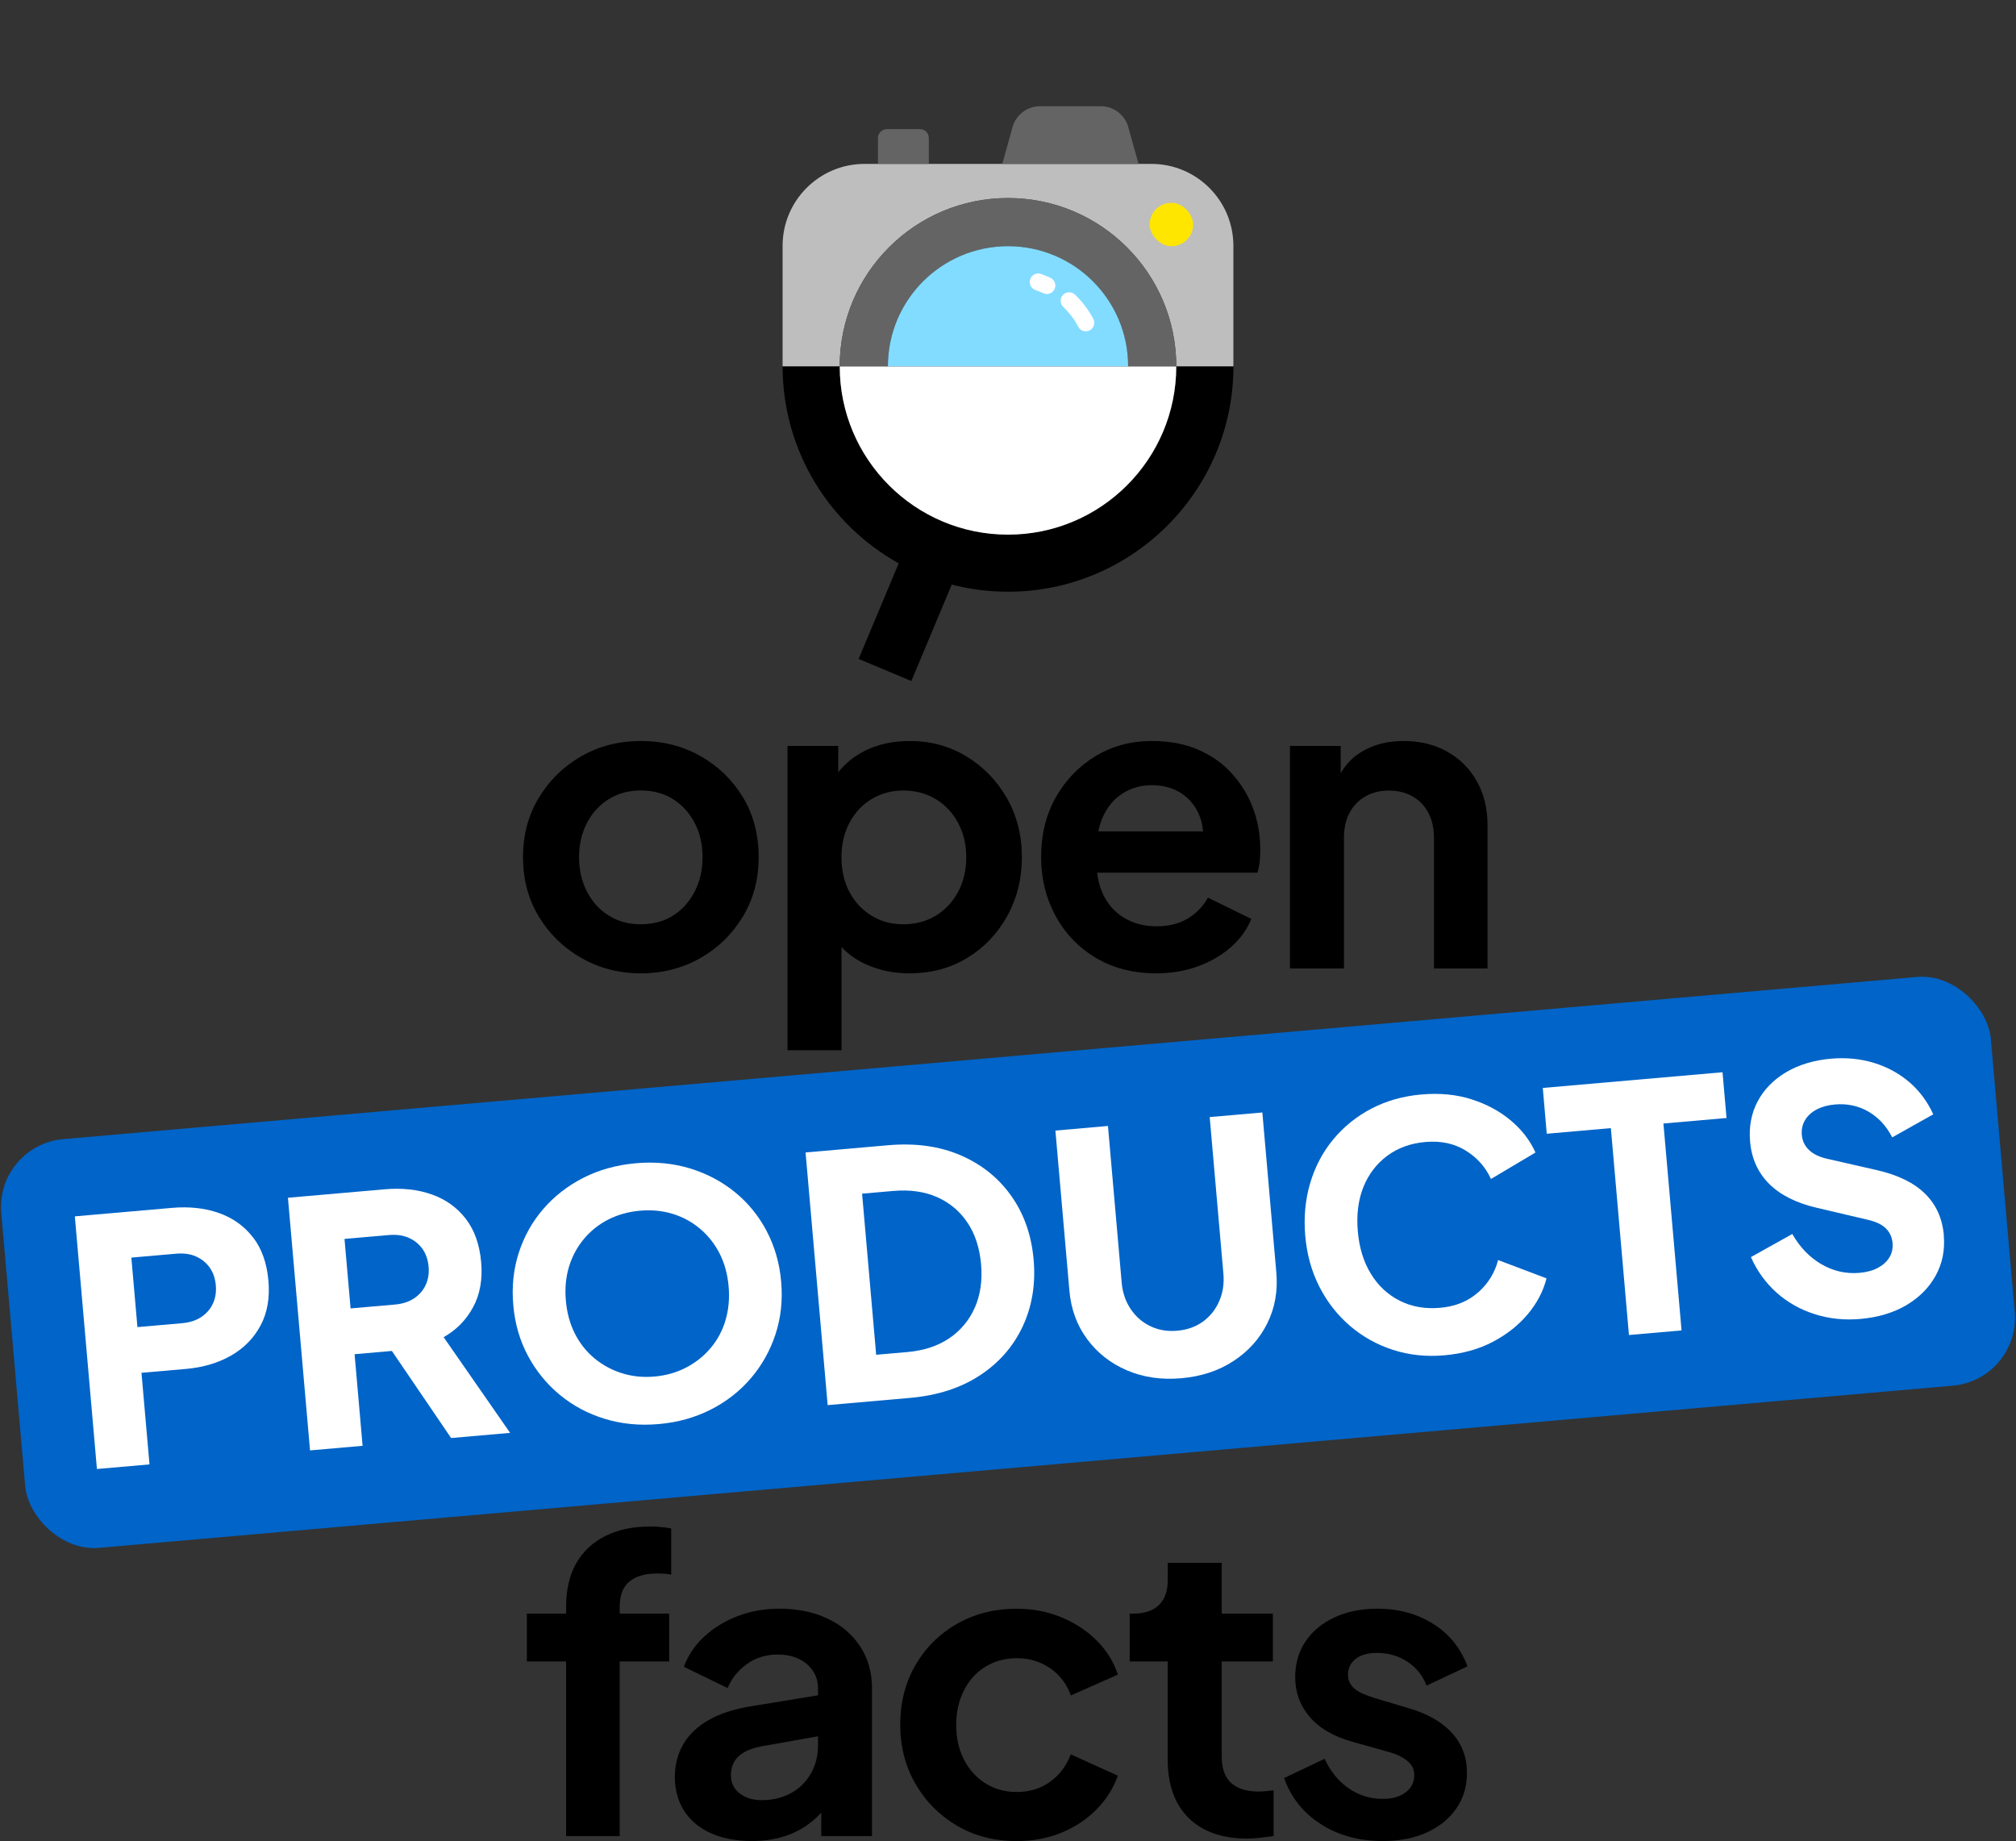 <?xml version="1.0" encoding="UTF-8" standalone="no"?>
<!-- Created with Inkscape (http://www.inkscape.org/) -->

<svg
   width="438"
   height="400"
   viewBox="0 0 438 400"
   version="1.1"
   id="svg2229"
   inkscape:version="1.2 (dc2aeda, 2022-05-15)"
   sodipodi:docname="opf-logo-vertical-light.svg"
   inkscape:export-filename="obf-logo-vertical-dark.png"
   inkscape:export-xdpi="96"
   inkscape:export-ydpi="96"
   xmlns:inkscape="http://www.inkscape.org/namespaces/inkscape"
   xmlns:sodipodi="http://sodipodi.sourceforge.net/DTD/sodipodi-0.dtd"
   xmlns="http://www.w3.org/2000/svg"
   xmlns:svg="http://www.w3.org/2000/svg">
  <rect x="0" y="0" width="438" height="400" fill="#333333" stroke="none"/>
  <sodipodi:namedview
     id="namedview2231"
     pagecolor="#ffffff"
     bordercolor="#666666"
     borderopacity="1.0"
     inkscape:showpageshadow="2"
     inkscape:pageopacity="0.0"
     inkscape:pagecheckerboard="0"
     inkscape:deskcolor="#d1d1d1"
     inkscape:document-units="mm"
     showgrid="false"
     inkscape:zoom="0.80354938"
     inkscape:cx="131.91473"
     inkscape:cy="566.86"
     inkscape:window-width="1731"
     inkscape:window-height="1282"
     inkscape:window-x="26"
     inkscape:window-y="23"
     inkscape:window-maximized="0"
     inkscape:current-layer="layer1" />
  <defs
     id="defs2226" />
  <g
     inkscape:label="Calque 1"
     inkscape:groupmode="layer"
     id="layer1">
    <g
       id="g440568"
       transform="translate(-97.751,-74.89)">
      <g
         id="g440520">
        <rect
           class="c"
           x="99.8"
           y="304.59"
           width="433.91"
           height="89.14"
           rx="14.79"
           ry="14.79"
           transform="rotate(-5,316.802,349.209)"
           id="rect440500"
           style="fill:#0064c8" />
        <g
           id="g440518">
          <path
             class="d"
             d="m 152.71,343.72 c -1.9,-2.46 -4.37,-4.22 -7.4,-5.29 -3.04,-1.07 -6.45,-1.44 -10.23,-1.11 l -21.07,1.84 4.8,54.89 11.42,-1 -1.74,-19.9 9.65,-0.84 c 3.73,-0.33 7,-1.29 9.81,-2.9 2.8,-1.61 4.94,-3.79 6.41,-6.54 1.47,-2.75 2.04,-5.99 1.71,-9.73 -0.34,-3.83 -1.45,-6.98 -3.35,-9.43 z m -8.72,14.43 c -0.56,1.19 -1.41,2.15 -2.53,2.89 -1.12,0.74 -2.49,1.18 -4.12,1.33 l -9.73,0.85 -1.32,-15.1 9.73,-0.85 c 1.62,-0.14 3.05,0.05 4.28,0.59 1.23,0.54 2.23,1.34 3,2.41 0.76,1.07 1.21,2.37 1.34,3.89 0.13,1.47 -0.09,2.8 -0.65,3.99 z"
             id="path440502"
             style="fill:#ffffff" />
          <path
             class="d"
             d="m 200.55,358.88 c 1.49,-2.78 2.07,-6.03 1.74,-9.77 -0.34,-3.83 -1.45,-6.98 -3.35,-9.43 -1.9,-2.46 -4.37,-4.22 -7.4,-5.29 -3.04,-1.07 -6.45,-1.44 -10.23,-1.11 l -21,1.84 4.8,54.89 11.42,-1 -1.74,-19.9 8.1,-0.71 12.87,18.92 12.82,-1.12 -14.44,-20.79 c 2.78,-1.58 4.92,-3.76 6.41,-6.54 z m -10.33,-4.78 c -0.56,1.19 -1.41,2.15 -2.53,2.89 -1.12,0.74 -2.49,1.18 -4.12,1.33 l -9.65,0.84 -1.32,-15.1 9.65,-0.84 c 1.62,-0.14 3.05,0.05 4.28,0.59 1.24,0.54 2.23,1.34 3,2.41 0.76,1.07 1.21,2.37 1.34,3.89 0.13,1.47 -0.09,2.8 -0.65,3.99 z"
             id="path440504"
             style="fill:#ffffff" />
          <path
             class="d"
             d="m 264.32,342.35 c -1.75,-3.31 -4.05,-6.13 -6.9,-8.45 -2.85,-2.32 -6.11,-4.04 -9.77,-5.16 -3.66,-1.11 -7.58,-1.49 -11.75,-1.12 -4.18,0.37 -7.97,1.42 -11.38,3.15 -3.41,1.74 -6.32,3.99 -8.73,6.78 -2.4,2.78 -4.18,5.96 -5.33,9.52 -1.15,3.57 -1.55,7.36 -1.19,11.39 0.35,4.03 1.42,7.7 3.19,11.01 1.78,3.31 4.09,6.14 6.94,8.49 2.85,2.35 6.11,4.08 9.77,5.2 3.66,1.12 7.56,1.49 11.68,1.13 4.13,-0.36 7.9,-1.41 11.31,-3.14 3.41,-1.73 6.32,-4.01 8.72,-6.81 2.4,-2.81 4.19,-6 5.36,-9.57 1.17,-3.57 1.58,-7.36 1.23,-11.39 -0.35,-4.03 -1.4,-7.7 -3.15,-11.01 z m -8.95,19.42 c -0.69,2.29 -1.78,4.3 -3.26,6.04 -1.48,1.74 -3.25,3.14 -5.31,4.21 -2.06,1.07 -4.34,1.72 -6.85,1.94 -2.5,0.22 -4.86,-0.02 -7.08,-0.72 -2.21,-0.7 -4.2,-1.77 -5.96,-3.23 -1.76,-1.45 -3.18,-3.25 -4.26,-5.38 -1.08,-2.13 -1.73,-4.53 -1.96,-7.18 -0.23,-2.65 0,-5.11 0.69,-7.37 0.69,-2.26 1.78,-4.28 3.26,-6.04 1.48,-1.76 3.25,-3.17 5.31,-4.21 2.06,-1.04 4.35,-1.68 6.85,-1.9 2.5,-0.22 4.86,0 7.07,0.68 2.21,0.67 4.2,1.75 5.96,3.23 1.76,1.48 3.18,3.27 4.26,5.38 1.07,2.11 1.73,4.49 1.96,7.14 0.23,2.65 0,5.12 -0.69,7.41 z"
             id="path440506"
             style="fill:#ffffff" />
          <path
             class="d"
             d="m 317.47,334.73 c -2.77,-3.92 -6.44,-6.86 -11.02,-8.84 -4.58,-1.98 -9.84,-2.7 -15.78,-2.18 l -17.9,1.57 4.8,54.89 17.9,-1.57 c 5.94,-0.52 11,-2.15 15.17,-4.89 4.17,-2.74 7.27,-6.29 9.31,-10.65 2.04,-4.36 2.83,-9.2 2.37,-14.5 -0.47,-5.31 -2.08,-9.92 -4.85,-13.83 z M 309.53,359 c -1.22,2.76 -3.07,4.97 -5.55,6.65 -2.48,1.68 -5.51,2.67 -9.09,2.99 l -6.78,0.59 -3.06,-35 6.78,-0.59 c 3.59,-0.31 6.74,0.13 9.47,1.32 2.73,1.2 4.93,3.03 6.61,5.51 1.68,2.48 2.67,5.51 2.99,9.09 0.31,3.54 -0.15,6.68 -1.36,9.44 z"
             id="path440508"
             style="fill:#ffffff" />
          <path
             class="d"
             d="m 371.99,316.59 -11.42,1 2.98,34.04 c 0.19,2.16 -0.12,4.16 -0.92,5.98 -0.8,1.83 -1.99,3.3 -3.55,4.43 -1.56,1.13 -3.42,1.78 -5.58,1.97 -2.11,0.18 -4.05,-0.14 -5.8,-0.98 -1.76,-0.84 -3.19,-2.08 -4.3,-3.74 -1.11,-1.66 -1.76,-3.57 -1.95,-5.73 l -2.98,-34.04 -11.42,1 3.04,34.78 c 0.35,4.03 1.64,7.54 3.86,10.54 2.22,3 5.1,5.26 8.65,6.78 3.55,1.52 7.48,2.09 11.81,1.71 4.32,-0.38 8.1,-1.62 11.33,-3.74 3.23,-2.11 5.68,-4.84 7.34,-8.18 1.66,-3.34 2.32,-7.02 1.97,-11.05 l -3.04,-34.78 z"
             id="path440510"
             style="fill:#ffffff" />
          <path
             class="d"
             d="m 418.89,355.67 c -2.18,1.95 -4.94,3.07 -8.28,3.36 -3.24,0.28 -6.16,-0.23 -8.75,-1.54 -2.59,-1.31 -4.68,-3.25 -6.26,-5.84 -1.59,-2.58 -2.54,-5.67 -2.85,-9.25 -0.31,-3.59 0.09,-6.78 1.2,-9.57 1.12,-2.8 2.84,-5.06 5.16,-6.8 2.32,-1.74 5.1,-2.75 8.35,-3.03 3.34,-0.29 6.25,0.33 8.74,1.87 2.48,1.54 4.31,3.59 5.48,6.17 l 9.67,-5.75 c -1.17,-2.62 -2.96,-4.94 -5.36,-6.96 -2.4,-2.02 -5.25,-3.55 -8.53,-4.6 -3.28,-1.05 -6.92,-1.4 -10.9,-1.05 -3.98,0.35 -7.59,1.37 -10.83,3.06 -3.24,1.69 -6.01,3.92 -8.29,6.67 -2.29,2.75 -3.96,5.91 -5.03,9.5 -1.07,3.58 -1.43,7.41 -1.08,11.49 0.36,4.08 1.39,7.77 3.09,11.09 1.7,3.32 3.92,6.14 6.65,8.48 2.73,2.33 5.84,4.07 9.33,5.2 3.49,1.13 7.2,1.52 11.13,1.18 3.98,-0.35 7.5,-1.32 10.55,-2.93 3.05,-1.6 5.59,-3.61 7.6,-6.01 2.01,-2.4 3.37,-5 4.07,-7.78 l -10.52,-3.98 c -0.7,2.73 -2.14,5.08 -4.32,7.02 z"
             id="path440512"
             style="fill:#ffffff" />
          <polygon
             class="d"
             points="471.99,307.85 432.94,311.26 433.8,321.21 447.73,319.99 451.66,364.94 463.09,363.94 459.15,318.99 472.86,317.79 "
             id="polygon440514"
             style="fill:#ffffff" />
          <path
             class="d"
             d="m 520.08,343.29 c -0.32,-3.68 -1.69,-6.71 -4.1,-9.07 -2.41,-2.36 -5.89,-4.06 -10.43,-5.1 l -10.83,-2.47 c -1.72,-0.39 -3.03,-1.03 -3.95,-1.92 -0.92,-0.88 -1.43,-1.96 -1.55,-3.24 -0.1,-1.18 0.12,-2.25 0.68,-3.21 0.56,-0.96 1.41,-1.74 2.54,-2.34 1.14,-0.59 2.46,-0.96 3.99,-1.09 2.65,-0.23 5.07,0.29 7.26,1.55 2.19,1.27 3.91,3.14 5.17,5.6 l 8.92,-5.01 c -1.29,-2.81 -3.04,-5.15 -5.26,-7.04 -2.22,-1.88 -4.78,-3.27 -7.68,-4.15 -2.9,-0.88 -5.99,-1.18 -9.28,-0.9 -3.73,0.33 -6.98,1.31 -9.73,2.93 -2.75,1.63 -4.82,3.74 -6.2,6.33 -1.38,2.6 -1.93,5.51 -1.65,8.76 0.32,3.68 1.7,6.74 4.14,9.18 2.44,2.43 5.91,4.17 10.4,5.21 l 11.07,2.6 c 1.72,0.4 3.01,1.01 3.87,1.85 0.87,0.84 1.35,1.9 1.47,3.18 0.1,1.18 -0.13,2.23 -0.69,3.14 -0.56,0.92 -1.39,1.67 -2.48,2.26 -1.09,0.59 -2.42,0.95 -3.99,1.09 -2.95,0.26 -5.71,-0.37 -8.29,-1.87 -2.58,-1.51 -4.69,-3.7 -6.33,-6.57 l -8.99,5.02 c 1.35,3.05 3.23,5.63 5.61,7.75 2.39,2.12 5.15,3.67 8.28,4.66 3.13,0.99 6.41,1.33 9.85,1.03 3.88,-0.34 7.22,-1.34 10.02,-2.99 2.8,-1.65 4.93,-3.8 6.38,-6.42 1.45,-2.63 2.04,-5.54 1.76,-8.73 z"
             id="path440516"
             style="fill:#ffffff" />
        </g>
      </g>
      <g
         id="g440532">
        <path
           d="m 239.05,406.54 c -3.73,0 -6.98,0.68 -9.73,2.04 -2.76,1.36 -4.87,3.33 -6.35,5.91 -1.48,2.58 -2.22,5.73 -2.22,9.46 v 1.51 h -8.53 v 10.4 h 8.53 v 37.95 h 11.64 v -37.95 h 10.75 v -10.4 h -10.75 v -1.51 c 0,-2.49 0.71,-4.31 2.13,-5.47 1.42,-1.16 3.44,-1.73 6.04,-1.73 0.41,0 0.87,0.02 1.38,0.04 0.5,0.03 1.05,0.1 1.64,0.22 v -10.04 c -0.59,-0.12 -1.32,-0.22 -2.18,-0.31 -0.86,-0.09 -1.64,-0.13 -2.35,-0.13 z"
           id="path440522" />
        <path
           d="m 277.6,426.58 c -3.02,-1.45 -6.52,-2.18 -10.49,-2.18 -3.26,0 -6.28,0.53 -9.06,1.6 -2.79,1.07 -5.2,2.53 -7.24,4.4 -2.04,1.87 -3.54,4.07 -4.49,6.62 l 9.51,4.62 c 0.89,-2.13 2.3,-3.88 4.22,-5.24 1.92,-1.36 4.13,-2.04 6.62,-2.04 2.67,0 4.8,0.7 6.4,2.09 1.6,1.39 2.4,3.13 2.4,5.2 v 1.57 l -14.31,2.34 c -3.79,0.59 -6.93,1.6 -9.42,3.02 -2.49,1.42 -4.34,3.19 -5.55,5.29 -1.22,2.1 -1.82,4.49 -1.82,7.15 0,2.66 0.68,5.23 2.04,7.33 1.36,2.1 3.3,3.72 5.82,4.84 2.52,1.12 5.47,1.69 8.84,1.69 2.67,0 5.08,-0.36 7.24,-1.07 2.16,-0.71 4.12,-1.78 5.87,-3.2 0.71,-0.58 1.37,-1.22 2,-1.9 v 5.1 h 11.02 v -32.17 c 0,-3.38 -0.84,-6.37 -2.53,-8.98 -1.69,-2.61 -4.04,-4.64 -7.06,-6.09 z m -3.64,33.55 c -1.01,1.84 -2.44,3.27 -4.31,4.31 -1.87,1.04 -4.01,1.56 -6.44,1.56 -1.9,0 -3.48,-0.49 -4.75,-1.47 -1.27,-0.98 -1.91,-2.3 -1.91,-3.95 0,-1.65 0.56,-3.1 1.69,-4.13 1.12,-1.04 2.84,-1.76 5.15,-2.18 l 12.09,-2.15 v 2.06 c 0,2.13 -0.5,4.12 -1.51,5.95 z"
           id="path440524" />
        <path
           d="m 311.88,436.98 c 1.98,-1.21 4.25,-1.82 6.8,-1.82 2.72,0 5.14,0.73 7.24,2.18 2.1,1.45 3.6,3.42 4.49,5.91 l 10.22,-4.53 c -0.95,-2.84 -2.5,-5.33 -4.67,-7.47 -2.16,-2.13 -4.73,-3.81 -7.69,-5.02 -2.96,-1.21 -6.16,-1.82 -9.6,-1.82 -4.86,0 -9.2,1.1 -13.02,3.29 -3.82,2.19 -6.83,5.19 -9.02,8.98 -2.19,3.79 -3.29,8.09 -3.29,12.89 0,4.8 1.11,9.11 3.33,12.93 2.22,3.82 5.23,6.84 9.02,9.06 3.79,2.22 8.12,3.33 12.97,3.33 3.49,0 6.72,-0.61 9.69,-1.82 2.96,-1.21 5.51,-2.9 7.64,-5.07 2.13,-2.16 3.67,-4.61 4.62,-7.33 l -10.22,-4.62 c -0.95,2.49 -2.44,4.47 -4.49,5.95 -2.04,1.48 -4.46,2.22 -7.24,2.22 -2.55,0 -4.81,-0.62 -6.8,-1.87 -1.99,-1.24 -3.54,-2.96 -4.67,-5.15 -1.13,-2.19 -1.69,-4.71 -1.69,-7.55 0,-2.84 0.56,-5.29 1.69,-7.51 1.12,-2.22 2.68,-3.94 4.67,-5.15 z"
           id="path440526" />
        <path
           d="m 371.37,464.13 c -1.9,0 -3.45,-0.3 -4.67,-0.89 -1.22,-0.59 -2.1,-1.45 -2.67,-2.58 -0.56,-1.12 -0.84,-2.49 -0.84,-4.09 v -20.71 h 11.11 v -10.4 h -11.11 v -11.02 h -11.73 v 3.73 c 0,2.37 -0.64,4.18 -1.91,5.42 -1.27,1.24 -3.1,1.87 -5.47,1.87 h -0.89 v 10.4 h 8.26 v 21.33 c 0,5.45 1.51,9.67 4.53,12.66 3.02,2.99 7.26,4.49 12.71,4.49 0.89,0 1.87,-0.06 2.93,-0.18 1.07,-0.12 2.01,-0.24 2.84,-0.36 v -9.95 c -0.53,0.06 -1.08,0.12 -1.64,0.18 -0.56,0.06 -1.05,0.09 -1.47,0.09 z"
           id="path440528" />
        <path
           d="m 404.04,446.09 -7.73,-2.31 c -1.13,-0.36 -2.12,-0.74 -2.98,-1.16 -0.86,-0.41 -1.53,-0.95 -2,-1.6 -0.47,-0.65 -0.71,-1.39 -0.71,-2.22 0,-1.48 0.56,-2.65 1.69,-3.51 1.12,-0.86 2.67,-1.29 4.62,-1.29 2.43,0 4.62,0.64 6.58,1.91 1.95,1.27 3.35,3.01 4.18,5.2 l 8.89,-4.18 c -1.48,-3.97 -3.97,-7.05 -7.47,-9.24 -3.5,-2.19 -7.52,-3.29 -12.09,-3.29 -3.5,0 -6.59,0.62 -9.29,1.87 -2.7,1.24 -4.8,2.98 -6.31,5.2 -1.51,2.22 -2.27,4.81 -2.27,7.78 0,3.32 1.05,6.21 3.15,8.66 2.1,2.46 5.17,4.25 9.2,5.38 l 7.91,2.22 c 1.07,0.3 2.01,0.67 2.84,1.11 0.83,0.44 1.5,0.98 2,1.6 0.5,0.62 0.76,1.41 0.76,2.35 0,1.54 -0.62,2.79 -1.87,3.73 -1.24,0.95 -2.9,1.42 -4.98,1.42 -2.73,0 -5.2,-0.77 -7.42,-2.31 -2.22,-1.54 -3.95,-3.67 -5.2,-6.4 l -8.8,4.18 c 1.48,4.21 4.13,7.54 7.95,10 3.82,2.46 8.31,3.69 13.46,3.69 3.67,0 6.87,-0.62 9.6,-1.87 2.72,-1.24 4.86,-2.98 6.4,-5.2 1.54,-2.22 2.31,-4.78 2.31,-7.69 0,-3.44 -1.08,-6.34 -3.24,-8.71 -2.16,-2.37 -5.23,-4.15 -9.2,-5.33 z"
           id="path440530" />
      </g>
      <g
         id="g440542">
        <path
           d="m 249.95,239.17 c -3.85,-2.19 -8.18,-3.29 -12.97,-3.29 -4.79,0 -9.04,1.1 -12.89,3.29 -3.85,2.19 -6.93,5.19 -9.24,8.98 -2.31,3.79 -3.47,8.12 -3.47,12.97 0,4.85 1.16,9.18 3.47,12.97 2.31,3.79 5.41,6.78 9.29,8.98 3.88,2.19 8.16,3.29 12.84,3.29 4.68,0 9.03,-1.1 12.89,-3.29 3.85,-2.19 6.93,-5.18 9.24,-8.98 2.31,-3.79 3.47,-8.12 3.47,-12.97 0,-4.85 -1.14,-9.26 -3.42,-13.02 -2.28,-3.76 -5.35,-6.74 -9.2,-8.93 z m -1.29,29.46 c -1.16,2.22 -2.73,3.95 -4.71,5.2 -1.99,1.24 -4.31,1.87 -6.98,1.87 -2.67,0 -4.92,-0.62 -6.93,-1.87 -2.02,-1.24 -3.6,-2.98 -4.75,-5.2 -1.16,-2.22 -1.73,-4.72 -1.73,-7.51 0,-2.79 0.58,-5.27 1.73,-7.47 1.16,-2.19 2.74,-3.91 4.75,-5.15 2.01,-1.24 4.32,-1.87 6.93,-1.87 2.61,0 4.99,0.62 6.98,1.87 1.98,1.24 3.55,2.96 4.71,5.15 1.16,2.19 1.73,4.68 1.73,7.47 0,2.79 -0.58,5.29 -1.73,7.51 z"
           id="path440534" />
        <path
           d="m 307.77,239.26 c -3.67,-2.25 -7.79,-3.38 -12.35,-3.38 -3.73,0 -7.02,0.73 -9.86,2.18 -2.28,1.16 -4.17,2.7 -5.69,4.61 v -5.72 h -11.02 v 66.12 h 11.73 v -22.42 c 1.43,1.52 3.13,2.74 5.11,3.67 2.93,1.36 6.15,2.04 9.64,2.04 4.68,0 8.86,-1.11 12.53,-3.33 3.67,-2.22 6.58,-5.26 8.71,-9.11 2.13,-3.85 3.2,-8.12 3.2,-12.8 0,-4.68 -1.08,-9.01 -3.24,-12.8 -2.16,-3.79 -5.08,-6.81 -8.75,-9.06 z m -1.87,29.42 c -1.19,2.19 -2.8,3.91 -4.84,5.15 -2.04,1.24 -4.4,1.87 -7.07,1.87 -2.67,0 -4.84,-0.62 -6.89,-1.87 -2.04,-1.24 -3.64,-2.96 -4.8,-5.15 -1.16,-2.19 -1.73,-4.71 -1.73,-7.55 0,-2.84 0.58,-5.27 1.73,-7.47 1.16,-2.19 2.75,-3.91 4.8,-5.15 2.04,-1.24 4.34,-1.87 6.89,-1.87 2.55,0 5.02,0.62 7.07,1.87 2.04,1.24 3.66,2.96 4.84,5.15 1.18,2.19 1.78,4.68 1.78,7.47 0,2.79 -0.59,5.36 -1.78,7.55 z"
           id="path440536" />
        <path
           d="m 365.36,242.9 c -2.01,-2.19 -4.46,-3.91 -7.33,-5.15 -2.87,-1.24 -6.21,-1.87 -10,-1.87 -4.56,0 -8.65,1.1 -12.26,3.29 -3.61,2.19 -6.49,5.17 -8.62,8.93 -2.13,3.76 -3.2,8.07 -3.2,12.93 0,4.86 1.04,8.95 3.11,12.8 2.07,3.85 4.99,6.9 8.75,9.15 3.76,2.25 8.13,3.38 13.11,3.38 3.26,0 6.28,-0.5 9.06,-1.51 2.78,-1.01 5.18,-2.4 7.2,-4.18 2.01,-1.78 3.5,-3.82 4.44,-6.13 l -9.42,-4.62 c -1.07,1.9 -2.53,3.41 -4.4,4.53 -1.87,1.13 -4.13,1.69 -6.8,1.69 -2.67,0 -5.02,-0.62 -7.07,-1.87 -2.04,-1.24 -3.59,-3.01 -4.62,-5.29 -0.62,-1.37 -1.01,-2.87 -1.18,-4.49 h 34.81 c 0.24,-0.71 0.4,-1.5 0.49,-2.35 0.09,-0.86 0.13,-1.73 0.13,-2.62 0,-3.26 -0.53,-6.29 -1.6,-9.11 -1.07,-2.81 -2.61,-5.32 -4.62,-7.51 z m -28.98,12.62 c 0.2,-1.02 0.48,-1.97 0.85,-2.84 0.98,-2.31 2.41,-4.09 4.31,-5.33 1.9,-1.24 4.06,-1.87 6.49,-1.87 2.43,0 4.72,0.62 6.53,1.87 1.81,1.24 3.11,2.93 3.91,5.07 0.37,0.97 0.58,2.01 0.65,3.11 h -22.74 z"
           id="path440538" />
        <path
           d="m 412.18,238.19 c -2.76,-1.54 -5.91,-2.31 -9.46,-2.31 -3.55,0 -6.44,0.76 -9.02,2.27 -1.99,1.17 -3.54,2.75 -4.67,4.75 v -5.95 h -11.02 v 48.35 h 11.73 v -28.35 c 0,-2.13 0.41,-3.97 1.24,-5.51 0.83,-1.54 1.98,-2.72 3.47,-3.55 1.48,-0.83 3.17,-1.24 5.07,-1.24 1.9,0 3.58,0.42 5.07,1.24 1.48,0.83 2.64,2.01 3.47,3.55 0.83,1.54 1.24,3.38 1.24,5.51 v 28.35 h 11.64 v -31.1 c 0,-3.61 -0.77,-6.8 -2.31,-9.55 -1.54,-2.75 -3.69,-4.9 -6.44,-6.44 z"
           id="path440540" />
      </g>
      <g
         id="g440566">
        <path
           d="m 316.75,191.03 c -20.16,0 -36.56,-16.4 -36.56,-36.56 h -12.41 c 0,18.39 10.19,34.44 25.22,42.81 l -8.7,20.77 11.45,4.8 8.78,-20.95 c 3.91,1.01 8.01,1.55 12.23,1.55 27,0 48.97,-21.97 48.97,-48.97 h -12.41 c 0,20.16 -16.4,36.56 -36.56,36.56 z"
           id="path440544" />
        <path
           class="d"
           d="m 353.31,154.49 c 0,20.19 -16.37,36.56 -36.56,36.56 -20.19,0 -36.56,-16.37 -36.56,-36.56 z"
           id="path440546"
           style="fill:#ffffff" />
        <g
           id="g440564">
          <path
             class="f"
             d="m 347.92,110.5 h -62.33 c -9.84,0 -17.81,7.97 -17.81,17.81 v 26.17 h 12.41 c 0,-20.19 16.37,-36.56 36.56,-36.56 20.19,0 36.56,16.37 36.56,36.56 h 12.41 v -26.17 c 0,-9.84 -7.97,-17.81 -17.81,-17.81 z"
             id="path440548"
             style="fill:#bebebe" />
          <path
             class="g"
             d="m 336.91,97.97 h -13.2 c -2.78,0 -5.22,1.85 -5.97,4.53 l -2.23,8 h 29.6 l -2.23,-8 c -0.75,-2.68 -3.19,-4.53 -5.97,-4.53 z"
             id="path440550"
             style="fill:#646464" />
          <path
             class="g"
             d="m 290.45,102.94 h 7.15 c 1.08,0 1.95,0.87 1.95,1.95 v 5.6 H 288.5 v -5.6 c 0,-1.08 0.87,-1.95 1.95,-1.95 z"
             id="path440552"
             style="fill:#646464" />
          <rect
             class="e"
             x="347.53"
             y="118.96"
             width="9.45"
             height="9.42"
             rx="4.71"
             ry="4.71"
             id="rect440554"
             style="fill:#ffe600" />
          <path
             class="g"
             d="m 316.75,117.91 c -20.19,0 -36.56,16.37 -36.56,36.56 h 10.47 c 0,-14.41 11.68,-26.09 26.09,-26.09 14.41,0 26.09,11.68 26.09,26.09 h 10.47 c 0,-20.19 -16.37,-36.56 -36.56,-36.56 z"
             id="path440556"
             style="fill:#646464" />
          <path
             class="h"
             d="m 316.75,128.38 c -14.41,0 -26.09,11.68 -26.09,26.09 h 52.19 c 0,-14.41 -11.68,-26.09 -26.09,-26.09 z"
             id="path440558"
             style="fill:#82dcff" />
          <path
             class="d"
             d="m 333.66,146.88 c -0.67,0 -1.31,-0.36 -1.64,-0.99 -0.84,-1.61 -1.94,-3.06 -3.26,-4.31 -0.74,-0.7 -0.77,-1.87 -0.07,-2.61 0.7,-0.74 1.88,-0.77 2.61,-0.07 1.61,1.53 2.95,3.31 3.98,5.27 0.47,0.9 0.13,2.02 -0.78,2.5 -0.27,0.14 -0.57,0.21 -0.86,0.21 z"
             id="path440560"
             style="fill:#ffffff" />
          <path
             class="d"
             d="m 325.2,138.77 c -0.26,0 -0.53,-0.06 -0.79,-0.18 -0.55,-0.26 -1.12,-0.49 -1.69,-0.68 -0.97,-0.33 -1.48,-1.38 -1.15,-2.35 0.33,-0.97 1.38,-1.48 2.35,-1.15 0.7,0.24 1.39,0.52 2.06,0.84 0.92,0.43 1.32,1.54 0.88,2.46 -0.31,0.67 -0.98,1.06 -1.67,1.06 z"
             id="path440562"
             style="fill:#ffffff" />
        </g>
      </g>
    </g>
  </g>
</svg>
